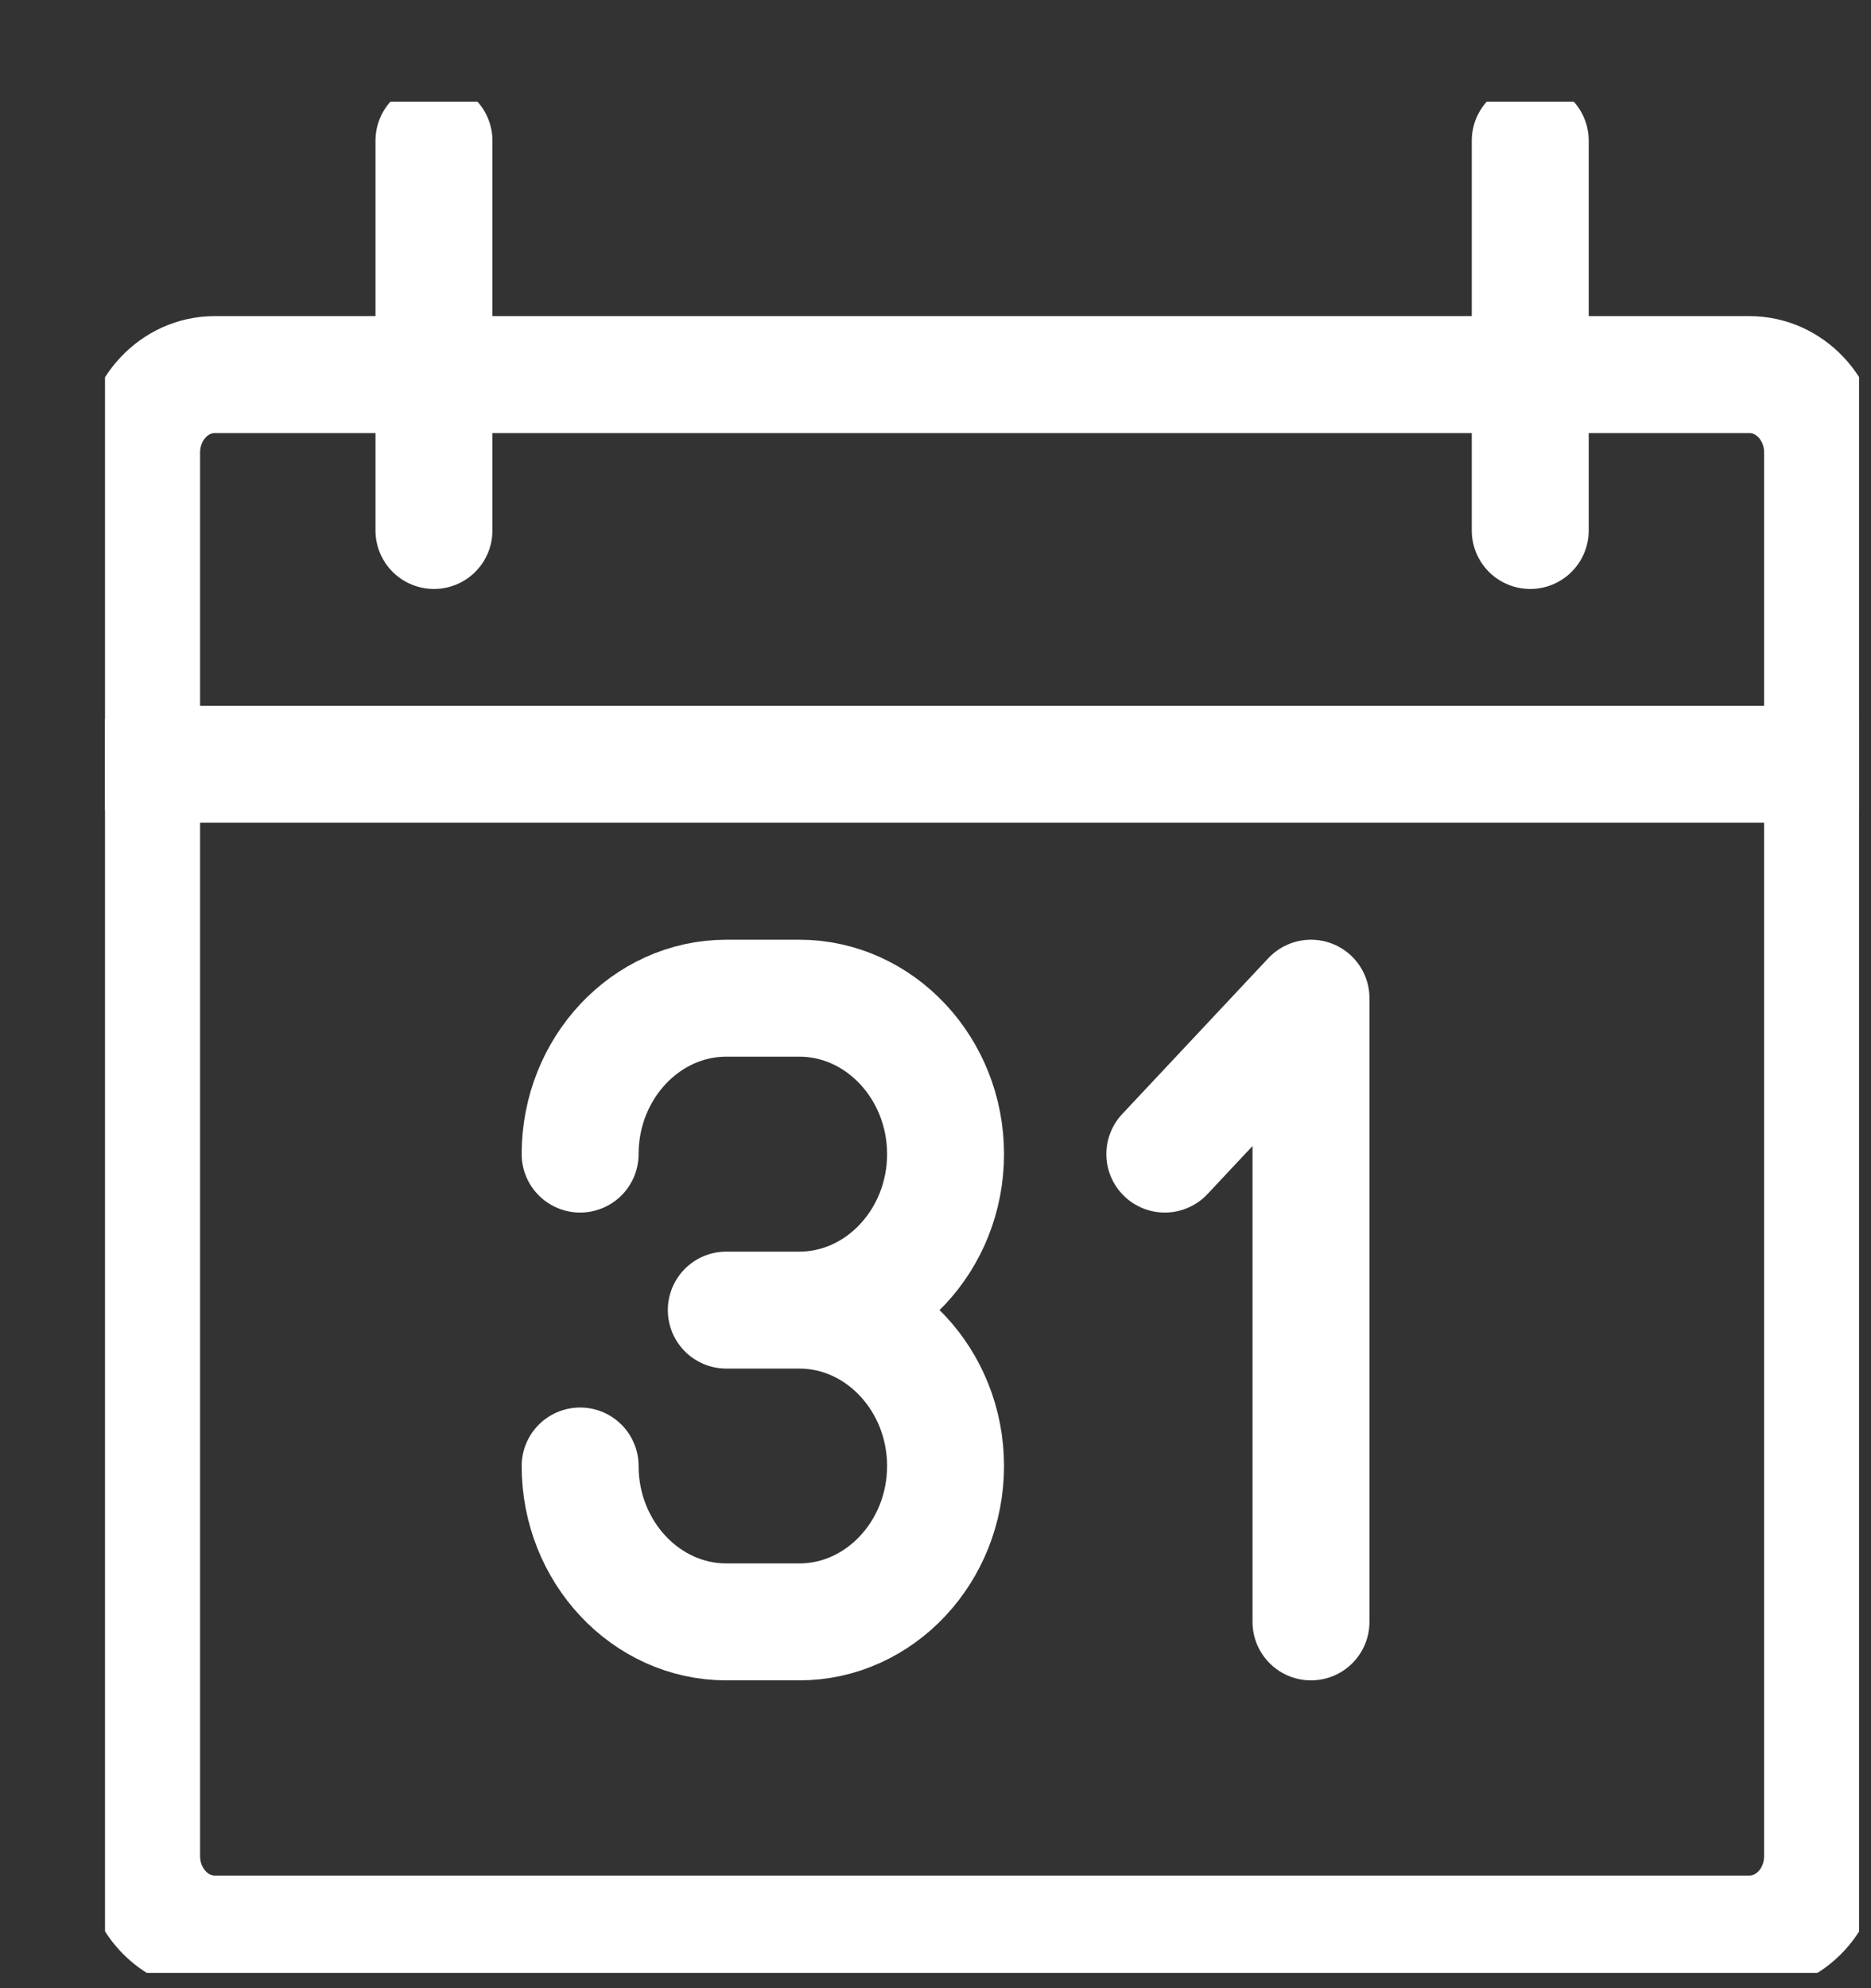<svg width="16" height="17" viewBox="0 0 16 17" fill="none" xmlns="http://www.w3.org/2000/svg">
<rect x="0" y="0" width="16" height="17" fill="#333333" stroke="none"/>
<g clip-path="url(#clip0_5014_22496)">
<path d="M4.961 12.535C4.961 13.268 5.523 13.868 6.211 13.868H6.836C7.523 13.868 8.086 13.268 8.086 12.535C8.086 11.802 7.523 11.202 6.836 11.202M6.836 11.202H6.211M6.836 11.202C7.523 11.202 8.086 10.602 8.086 9.868C8.086 9.135 7.523 8.535 6.836 8.535H6.211C5.523 8.535 4.961 9.135 4.961 9.868" stroke="white" stroke-linecap="round" stroke-linejoin="round"/>
<path d="M14.961 3.203H1.836C1.491 3.203 1.211 3.502 1.211 3.87V15.87C1.211 16.238 1.491 16.537 1.836 16.537H14.961C15.306 16.537 15.586 16.238 15.586 15.87V3.87C15.586 3.502 15.306 3.203 14.961 3.203Z" stroke="white" stroke-linecap="round" stroke-linejoin="round"/>
<path d="M1.211 6.535H15.586" stroke="white" stroke-linecap="round" stroke-linejoin="round"/>
<path d="M13.086 1.203V4.536" stroke="white" stroke-linecap="round" stroke-linejoin="round"/>
<path d="M3.711 1.203V4.536" stroke="white" stroke-linecap="round" stroke-linejoin="round"/>
<path d="M11.211 13.868V8.535L9.961 9.868" stroke="white" stroke-linecap="round" stroke-linejoin="round"/>
</g>
<defs>
<clipPath id="clip0_5014_22496">
<rect width="15" height="16" fill="white" transform="translate(0.898 0.869)"/>
</clipPath>
</defs>
</svg>
